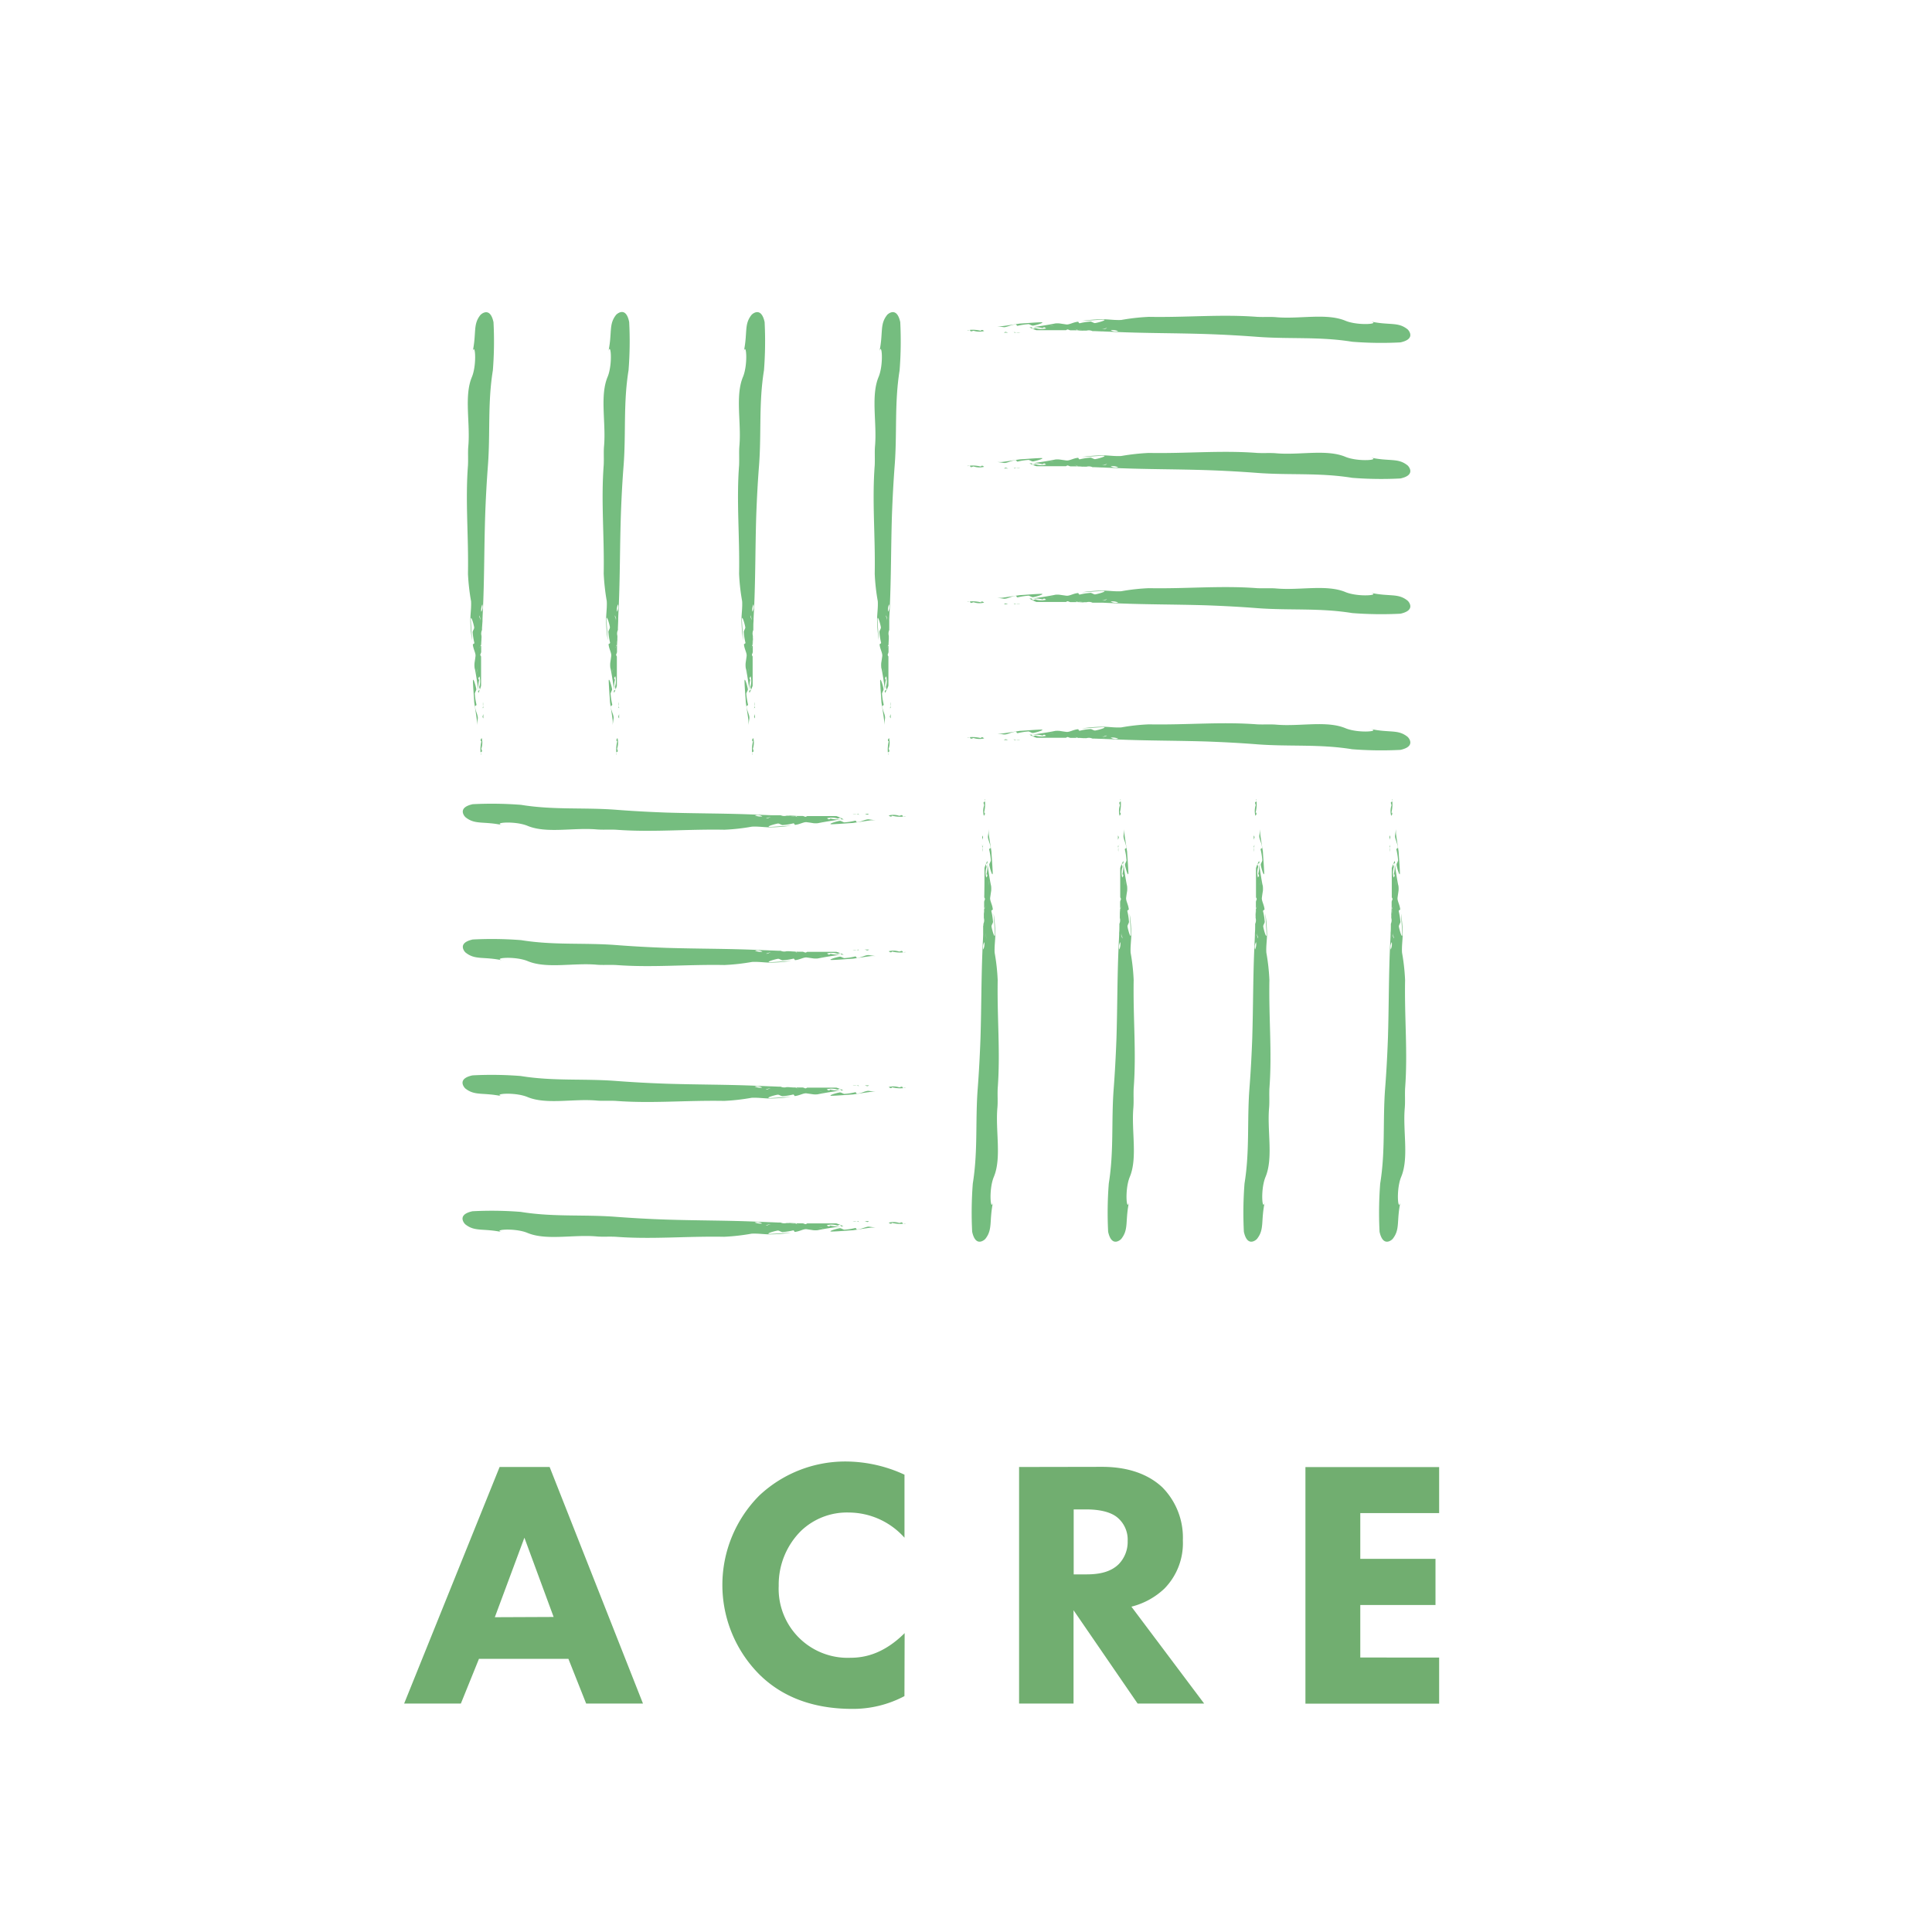 <svg xmlns="http://www.w3.org/2000/svg" viewBox="0 0 392 392"><defs><style>.cls-1{fill:#fff;}.cls-2{opacity:0.85;}.cls-3{fill:#5db169;}.cls-4{fill:#71ae70;}</style></defs><title>Acre-logo2Asset 11</title><g id="Layer_2" data-name="Layer 2"><g id="Layer_1-2" data-name="Layer 1"><rect class="cls-1" width="392" height="392"/><g class="cls-2"><path class="cls-3" d="M98.07,145.75c0-.29,0-.59,0-.89a2,2,0,0,1-.15.45A.5.5,0,0,0,98.07,145.75Z"/><path class="cls-3" d="M98.11,144a.76.76,0,0,0,0-.15c0-.05,0-.1,0-.14S98.11,143.93,98.11,144Z"/><path class="cls-3" d="M98,142.46a5.28,5.28,0,0,0,0,.8A2.43,2.43,0,0,0,98,142.46Z"/><path class="cls-3" d="M97.9,143.71c.06-.1.13-.15.18,0h0l-.06-.47A1.84,1.84,0,0,1,97.9,143.71Z"/><path class="cls-3" d="M97.9,143.71c-.06.09-.12.24-.16.29A2,2,0,0,0,97.9,143.71Z"/><path class="cls-3" d="M96.38,143.31c0-.15.38-.12.28-.43a12.78,12.78,0,0,1-.31-2c-.1-.31.38-.81.28-1.12-.12-.73-.7-2.6-.67-1.5.06,1.66.18,2.74.26,4.23.17,1.21.38,2.37.53,3.61a6.59,6.59,0,0,1,0,1c.07-.42.13-.86.2-1.34C97,145.08,96.47,144.31,96.38,143.31Z"/><path class="cls-3" d="M97.81,152.37l-.15-.47a3.61,3.61,0,0,0,.07-2.16l-.21.32c0,.42.14.47.24.1a6.63,6.63,0,0,0-.26,2.48C97.62,152.59,97.75,152.6,97.81,152.37Z"/><path class="cls-3" d="M97.53,153.13l0-.49,0,0,.06.48Z"/><path class="cls-3" d="M97.61,139.14c0-2.07,0-4,0-5.94-.09-.15-.19-.25-.14-.45a1.62,1.62,0,0,0,.16-.45c0-.28,0-.56,0-.83l0-.3h0c0-.15-.11-.11-.17,0a1.57,1.57,0,0,1-.16.29c0-.05.09-.2.16-.29a2.44,2.44,0,0,0,.12-.45,4.21,4.21,0,0,1,0-.8,2.74,2.74,0,0,1,0,.8l.06.47a.74.74,0,0,0,0,.14c0-.64,0-1.27.06-1.91,0-.14,0-.28,0-.4a1.75,1.75,0,0,1,.1-1.2c0-.11,0-.22,0-.34a.25.25,0,0,1,0,.07,1,1,0,0,1,0-.13L97.9,126c-.08-.31-.19-.63-.25-1l.22-.32a1.16,1.16,0,0,1-.22-.54c-.13.26-.27.5-.36.72s.44.72,0,1.1c.41-.38-.24-.78,0-1.1s.23-.46.36-.72a2.87,2.87,0,0,1,.21-1.51,1.93,1.93,0,0,1-.21,1.51,1.16,1.16,0,0,0,.22.54l-.22.32c.06.33.17.65.25,1,0-.94.07-1.89.11-2.87.27-6.25.22-12,.43-18.5.12-3.51.31-6.88.56-10.19.5-6.6-.08-12.63,1-19.29a74.47,74.47,0,0,0,.13-9.78c-.71-3.31-2.56-1.59-2.67-1.44-1.58,2-.7,3.62-1.63,7.76.53-2.82,1,2.09-.06,4.75-1.65,3.85-.33,9.35-.75,14.1-.11,1.19,0,2.46-.07,3.88-.56,7.36.14,14.21,0,22a43,43,0,0,0,.63,5.58c.07,1.26-.14,2.61-.14,3.64a29.73,29.73,0,0,0,.34,4.33c-.08-1.48-.19-2.57-.26-4.23,0-1.1.56.77.68,1.5.1.32-.38.81-.29,1.12a12.84,12.84,0,0,0,.32,2c.1.31-.34.28-.29.43.1,1,.65,1.77.53,2.41-.06.48-.13.92-.19,1.34a4.47,4.47,0,0,0,0,.82c0,.18.07.36.11.55a.87.87,0,0,1,.46-.25c0,.26-.12.64-.15.9,0-.26.12-.64.15-.9a.87.87,0,0,0-.46.25c.25,1.31.48,2.82.67,4.23l0,0a6.86,6.86,0,0,1,.25-2.48c-.09.37-.21.33-.24-.1l.22-.32a3.69,3.69,0,0,1-.07,2.16l.15.47c-.06.23-.2.22-.31.27s0,.33,0,.49A8.31,8.31,0,0,0,97.61,139.14Z"/><path class="cls-3" d="M97.62,130.68c0,.11,0,.25,0,.4,0-.53,0-1.07,0-1.6A1.74,1.74,0,0,0,97.62,130.68Z"/></g><g class="cls-2"><path class="cls-3" d="M125.62,145.75c0-.29,0-.59,0-.89a2,2,0,0,1-.15.45A.5.5,0,0,0,125.62,145.75Z"/><path class="cls-3" d="M125.66,144a.76.76,0,0,0,0-.15c0-.05,0-.1,0-.14Z"/><path class="cls-3" d="M125.55,142.46a4.24,4.24,0,0,0,0,.8A2.74,2.74,0,0,0,125.55,142.46Z"/><path class="cls-3" d="M125.45,143.71c.06-.1.13-.15.18,0h0l-.06-.47A1.84,1.84,0,0,1,125.45,143.71Z"/><path class="cls-3" d="M125.45,143.71c-.06.09-.12.24-.16.29A2,2,0,0,0,125.45,143.71Z"/><path class="cls-3" d="M123.92,143.31c0-.15.39-.12.29-.43a12.78,12.78,0,0,1-.31-2c-.1-.31.38-.81.28-1.12-.12-.73-.7-2.6-.67-1.5.06,1.66.18,2.74.26,4.23.17,1.21.38,2.37.53,3.61a6.59,6.59,0,0,1,0,1c.07-.42.13-.86.2-1.34C124.58,145.08,124,144.31,123.92,143.31Z"/><path class="cls-3" d="M125.36,152.37l-.15-.47a3.69,3.69,0,0,0,.07-2.16l-.21.32c0,.42.14.47.24.1a6.63,6.63,0,0,0-.26,2.48C125.16,152.59,125.3,152.6,125.36,152.37Z"/><path class="cls-3" d="M125.08,153.13l0-.49,0,0,.06.48Z"/><path class="cls-3" d="M125.16,139.14c0-2.07,0-4,0-5.94-.08-.15-.18-.25-.13-.45a1.62,1.62,0,0,0,.16-.45c0-.28,0-.56,0-.83l0-.3h0c0-.15-.11-.11-.18,0a1.13,1.13,0,0,1-.15.29c0-.05.09-.2.15-.29a1.84,1.84,0,0,0,.13-.45,3.52,3.52,0,0,1,0-.8,2.74,2.74,0,0,1,0,.8c0,.16,0,.32.06.47l0,.14c0-.64,0-1.27.07-1.91,0-.14,0-.28,0-.4a1.75,1.75,0,0,1,.1-1.2c0-.11,0-.22,0-.34l0,.07a1,1,0,0,1,0-.13l.06-1.44a9.63,9.63,0,0,1-.25-1l.22-.32a1.16,1.16,0,0,1-.22-.54c-.13.26-.27.5-.36.72s.43.72,0,1.1c.4-.38-.24-.78,0-1.1s.23-.46.36-.72a2.77,2.77,0,0,1,.21-1.51,1.93,1.93,0,0,1-.21,1.51,1.16,1.16,0,0,0,.22.54l-.22.32a9.63,9.63,0,0,0,.25,1c0-.94.07-1.89.11-2.87.27-6.25.22-12,.43-18.5.12-3.51.3-6.88.56-10.19.5-6.6-.08-12.63,1-19.29a74.47,74.47,0,0,0,.13-9.78C127,62,125.12,63.74,125,63.89c-1.58,2-.7,3.62-1.63,7.76.53-2.82,1,2.09-.06,4.75-1.65,3.85-.33,9.35-.75,14.1-.11,1.19,0,2.46-.07,3.88-.56,7.36.14,14.21,0,22a44.85,44.85,0,0,0,.62,5.58c.08,1.26-.13,2.61-.13,3.64a29.73,29.73,0,0,0,.34,4.33c-.08-1.48-.19-2.57-.26-4.23,0-1.1.56.77.68,1.5.09.32-.39.81-.29,1.12a12.84,12.84,0,0,0,.32,2c.09.31-.34.28-.29.43.1,1,.65,1.77.53,2.41-.06.48-.13.92-.19,1.34a4.47,4.47,0,0,0,0,.82c0,.18.07.36.11.55a.88.88,0,0,1,.45-.25c0,.26-.11.64-.14.9,0-.26.12-.64.14-.9a.88.88,0,0,0-.45.25c.25,1.31.48,2.82.67,4.23l0,0a7.1,7.1,0,0,1,.26-2.48c-.09.37-.21.33-.24-.1l.22-.32a3.69,3.69,0,0,1-.07,2.16s.1.32.14.47-.19.22-.31.27,0,.33,0,.49A8.31,8.31,0,0,0,125.16,139.14Z"/><path class="cls-3" d="M125.17,130.68c0,.11,0,.25,0,.4l.06-1.6A1.74,1.74,0,0,0,125.17,130.68Z"/></g><g class="cls-2"><path class="cls-3" d="M153.17,145.75c0-.29,0-.59,0-.89a2,2,0,0,1-.15.45A.5.5,0,0,0,153.17,145.75Z"/><path class="cls-3" d="M153.21,144c0-.05,0-.1,0-.15a1,1,0,0,1,0-.14Z"/><path class="cls-3" d="M153.1,142.46a4.24,4.24,0,0,0,0,.8A2.74,2.74,0,0,0,153.1,142.46Z"/><path class="cls-3" d="M153,143.71c.06-.1.13-.15.18,0h0l-.06-.47A2.44,2.44,0,0,1,153,143.71Z"/><path class="cls-3" d="M153,143.71c-.06.09-.12.24-.16.29A2,2,0,0,0,153,143.71Z"/><path class="cls-3" d="M151.47,143.31c0-.15.39-.12.29-.43a14.09,14.09,0,0,1-.32-2c-.09-.31.39-.81.29-1.12-.12-.73-.7-2.6-.67-1.5.06,1.66.18,2.74.26,4.23.17,1.21.37,2.37.53,3.61a6.59,6.59,0,0,1,0,1c.07-.42.13-.86.2-1.34C152.12,145.08,151.57,144.31,151.47,143.31Z"/><path class="cls-3" d="M152.91,152.37l-.15-.47a3.69,3.69,0,0,0,.07-2.16l-.22.32c0,.42.15.47.24.1a6.84,6.84,0,0,0-.25,2.48C152.71,152.59,152.85,152.6,152.91,152.37Z"/><path class="cls-3" d="M152.63,153.13l0-.49,0,0,.06.48Z"/><path class="cls-3" d="M152.71,139.14c0-2.07,0-4,0-5.94-.08-.15-.18-.25-.13-.45a2,2,0,0,0,.16-.45c0-.28,0-.56,0-.83,0-.1,0-.2,0-.3h0c0-.15-.11-.11-.18,0a1.57,1.57,0,0,1-.15.29c0-.05.09-.2.15-.29a1.84,1.84,0,0,0,.13-.45,3.52,3.52,0,0,1,0-.8,2.74,2.74,0,0,1,0,.8c0,.16,0,.32,0,.47a.74.74,0,0,1,0,.14c0-.64,0-1.27.07-1.91,0-.14,0-.28,0-.4a1.75,1.75,0,0,1,.09-1.2c0-.11,0-.22,0-.34a.25.25,0,0,0,0,.07,1,1,0,0,1,0-.13c0-.48,0-1,.05-1.44-.08-.31-.18-.63-.24-1l.21-.32a1.27,1.27,0,0,1-.21-.54c-.13.26-.27.5-.36.72s.43.72,0,1.1c.4-.38-.25-.78,0-1.1s.23-.46.36-.72a2.77,2.77,0,0,1,.21-1.51,1.93,1.93,0,0,1-.21,1.51,1.27,1.27,0,0,0,.21.54l-.21.32c.06.33.16.65.24,1,0-.94.08-1.89.12-2.87.27-6.25.22-12,.42-18.5.13-3.51.31-6.88.57-10.19.5-6.6-.08-12.63,1-19.29a76.25,76.25,0,0,0,.13-9.78c-.72-3.31-2.57-1.59-2.67-1.44-1.58,2-.7,3.62-1.63,7.76.53-2.82,1,2.09-.07,4.75-1.64,3.85-.32,9.35-.75,14.1-.1,1.19,0,2.46-.06,3.88-.56,7.36.14,14.21,0,22a41.35,41.35,0,0,0,.62,5.58c.08,1.26-.13,2.61-.13,3.64a29.73,29.73,0,0,0,.34,4.33c-.08-1.48-.19-2.57-.26-4.23,0-1.1.55.77.68,1.5.09.32-.39.81-.29,1.12a11.79,11.79,0,0,0,.32,2c.09.31-.34.28-.29.43.1,1,.65,1.77.53,2.41-.06.48-.13.92-.19,1.34a4.47,4.47,0,0,0,0,.82c0,.18.07.36.11.55a.88.88,0,0,1,.45-.25c0,.26-.12.64-.14.9,0-.26.12-.64.14-.9a.88.88,0,0,0-.45.25c.25,1.31.48,2.82.66,4.23l0,0a7.1,7.1,0,0,1,.26-2.48c-.09.37-.21.33-.24-.1l.22-.32a3.69,3.69,0,0,1-.07,2.16s.09.32.14.47-.19.22-.31.27,0,.33,0,.49A8.31,8.31,0,0,0,152.71,139.14Z"/><path class="cls-3" d="M152.72,130.68c0,.11,0,.25,0,.4l.06-1.6A1.74,1.74,0,0,0,152.72,130.68Z"/></g><g class="cls-2"><path class="cls-3" d="M180.72,145.75c0-.29,0-.59,0-.89a1.62,1.62,0,0,1-.16.45C180.53,145.5,180.63,145.61,180.72,145.75Z"/><path class="cls-3" d="M180.76,144a.76.76,0,0,1,0-.15,1,1,0,0,1,0-.14Z"/><path class="cls-3" d="M180.65,142.46a4.24,4.24,0,0,0,0,.8A2.74,2.74,0,0,0,180.65,142.46Z"/><path class="cls-3" d="M180.55,143.71c.06-.1.13-.15.18,0h0l-.06-.47A2.44,2.44,0,0,1,180.55,143.71Z"/><path class="cls-3" d="M180.55,143.71c-.07.09-.12.24-.16.29A2,2,0,0,0,180.55,143.71Z"/><path class="cls-3" d="M179,143.31c-.05-.15.39-.12.29-.43a12.84,12.84,0,0,1-.32-2c-.09-.31.38-.81.29-1.12-.12-.73-.7-2.6-.68-1.5.07,1.66.18,2.74.26,4.23.18,1.21.38,2.37.54,3.61a6.59,6.59,0,0,1,0,1c.06-.42.13-.86.19-1.34C179.67,145.08,179.12,144.31,179,143.31Z"/><path class="cls-3" d="M180.46,152.37l-.15-.47a3.69,3.69,0,0,0,.07-2.16l-.22.32c0,.42.15.47.24.1a7.07,7.07,0,0,0-.26,2.48C180.26,152.59,180.4,152.6,180.46,152.37Z"/><path class="cls-3" d="M180.18,153.13c0-.17,0-.33,0-.49l0,0,.06.48Z"/><path class="cls-3" d="M180.26,139.14c0-2.07,0-4,0-5.94-.08-.15-.18-.25-.13-.45a1.59,1.59,0,0,0,.15-.45l0-.83c0-.1,0-.2,0-.3h0c-.05-.15-.11-.11-.18,0a1.57,1.57,0,0,1-.15.29c0-.05.09-.2.15-.29a1.48,1.48,0,0,0,.12-.45,4.24,4.24,0,0,1,0-.8,2.4,2.4,0,0,1,0,.8l.06.47a.74.74,0,0,1,0,.14l.06-1.91c0-.14,0-.28,0-.4a1.75,1.75,0,0,1,.09-1.2c0-.11,0-.22,0-.34a.25.25,0,0,0,0,.07.4.4,0,0,1,0-.13c0-.48,0-1,0-1.44-.08-.31-.18-.63-.24-1l.21-.32a1.16,1.16,0,0,1-.21-.54c-.13.26-.27.5-.36.72s.43.72,0,1.1c.41-.38-.24-.78,0-1.1s.23-.46.36-.72a2.77,2.77,0,0,1,.21-1.51,2,2,0,0,1-.21,1.51,1.16,1.16,0,0,0,.21.54l-.21.32c.06.33.16.65.24,1,0-.94.08-1.89.11-2.87.28-6.25.23-12,.43-18.5.13-3.51.31-6.88.56-10.19.51-6.6-.07-12.63,1-19.29a76.25,76.25,0,0,0,.13-9.78c-.72-3.31-2.57-1.59-2.67-1.44-1.58,2-.7,3.62-1.63,7.76.53-2.82,1,2.09-.07,4.75-1.64,3.85-.33,9.35-.75,14.1-.1,1.19,0,2.46-.06,3.88-.56,7.36.14,14.21,0,22a41.35,41.35,0,0,0,.62,5.58c.08,1.26-.14,2.61-.14,3.64a31.12,31.12,0,0,0,.35,4.33c-.08-1.48-.2-2.57-.26-4.23,0-1.1.55.77.67,1.5.1.32-.38.81-.28,1.12a11.79,11.79,0,0,0,.32,2c.09.31-.34.28-.29.43.1,1,.65,1.77.53,2.41-.06.48-.13.92-.2,1.34a5.58,5.58,0,0,0,0,.82c0,.18.07.36.11.55a.88.88,0,0,1,.45-.25c0,.26-.12.64-.14.9,0-.26.12-.64.14-.9a.88.88,0,0,0-.45.25c.25,1.31.48,2.82.66,4.23l0,0a7.1,7.1,0,0,1,.26-2.48c-.1.37-.22.33-.24-.1l.21-.32a3.61,3.61,0,0,1-.06,2.16s.09.32.14.47-.19.22-.31.27,0,.33,0,.49A8.31,8.31,0,0,0,180.26,139.14Z"/><path class="cls-3" d="M180.27,130.68c0,.11,0,.25,0,.4l.06-1.6A1.74,1.74,0,0,0,180.27,130.68Z"/></g><g class="cls-2"><path class="cls-3" d="M203.68,67.5l.9,0a2.24,2.24,0,0,1-.46-.15C203.93,67.32,203.83,67.42,203.68,67.5Z"/><path class="cls-3" d="M205.41,67.55h.16l.13,0Z"/><path class="cls-3" d="M207,67.44a4.14,4.14,0,0,0-.79,0A2.34,2.34,0,0,0,207,67.44Z"/><path class="cls-3" d="M205.73,67.33c.09.06.14.13,0,.18h0l.48-.06A1.48,1.48,0,0,1,205.73,67.33Z"/><path class="cls-3" d="M205.73,67.33l-.3-.16A2.11,2.11,0,0,0,205.73,67.33Z"/><path class="cls-3" d="M206.12,65.81c.16,0,.12.38.43.28a12.73,12.73,0,0,1,2-.31c.31-.1.8.38,1.11.28.73-.12,2.61-.7,1.5-.67-1.66.06-2.74.18-4.23.26-1.21.17-2.37.38-3.61.53a6.59,6.59,0,0,1-1,0c.43.07.86.14,1.35.2S205.12,65.9,206.12,65.81Z"/><path class="cls-3" d="M197.06,67.24l.47-.14a3.69,3.69,0,0,0,2.16.06l-.32-.21c-.42,0-.47.14-.1.24a6.82,6.82,0,0,0-2.48-.26C196.84,67.05,196.83,67.18,197.06,67.24Z"/><path class="cls-3" d="M196.31,67l.48,0a.08.08,0,0,0,0,0l-.48.06Z"/><path class="cls-3" d="M210.29,67c2.08,0,4,0,6,0,.14-.09.25-.19.44-.14a1.62,1.62,0,0,0,.45.16l.84,0,.29,0h0c.16,0,.11-.12,0-.18a2,2,0,0,1-.29-.16s.2.09.29.16a2.44,2.44,0,0,0,.45.12,4.24,4.24,0,0,1,.8,0,2.74,2.74,0,0,1-.8,0l-.47.06-.13,0,1.9.06.4,0a1.8,1.8,0,0,1,1.2.1H222l-.06,0,.12,0,1.44.06c.32-.08.64-.19,1-.25l.32.22a1.16,1.16,0,0,1,.54-.22c-.26-.13-.5-.27-.72-.36s-.72.44-1.1,0c.38.41.78-.24,1.1,0s.46.23.72.36a2.92,2.92,0,0,1,1.52.21,1.91,1.91,0,0,1-1.52-.21,1.16,1.16,0,0,0-.54.22l-.32-.22c-.32.06-.64.17-1,.25l2.87.11c6.25.27,12,.22,18.5.43,3.51.12,6.89.31,10.2.56,6.6.5,12.62-.08,19.29,1a74.45,74.45,0,0,0,9.78.13c3.3-.71,1.59-2.56,1.43-2.67-2-1.58-3.62-.7-7.76-1.63,2.82.53-2.08,1-4.75-.06-3.85-1.65-9.35-.33-14.1-.75-1.19-.11-2.45,0-3.87-.07-7.37-.56-14.22.14-22,0a42.92,42.92,0,0,0-5.59.63c-1.26.07-2.61-.14-3.64-.14a29.73,29.73,0,0,0-4.33.34c1.49-.08,2.57-.19,4.23-.26,1.11,0-.77.56-1.5.68-.31.1-.81-.38-1.12-.29a12.84,12.84,0,0,0-2,.32c-.31.1-.28-.34-.43-.29-1,.1-1.77.65-2.41.54l-1.34-.2a5.57,5.57,0,0,0-.82,0l-.54.11a.93.93,0,0,1,.24.46c-.26,0-.63-.12-.9-.15.27,0,.64.12.9.15a.93.93,0,0,0-.24-.46c-1.32.25-2.83.48-4.24.67,0,0,0,0,0,0a6.84,6.84,0,0,1,2.48.25c-.37-.09-.32-.21.1-.24l.32.22a3.69,3.69,0,0,1-2.16-.07l-.47.15c-.23-.06-.22-.2-.27-.31l-.49,0A8.61,8.61,0,0,0,210.29,67Z"/><path class="cls-3" d="M218.75,67.05l-.4,0,1.6,0A1.74,1.74,0,0,0,218.75,67.05Z"/></g><g class="cls-2"><path class="cls-3" d="M203.68,95.05l.9,0a2.24,2.24,0,0,1-.46-.15C203.93,94.87,203.83,95,203.68,95.05Z"/><path class="cls-3" d="M205.41,95.09h.16l.13,0Z"/><path class="cls-3" d="M207,95a4.11,4.11,0,0,0-.79,0A2.67,2.67,0,0,0,207,95Z"/><path class="cls-3" d="M205.73,94.88c.09.06.14.13,0,.18h0l.48-.06A1.84,1.84,0,0,1,205.73,94.88Z"/><path class="cls-3" d="M205.73,94.88l-.3-.16A2.11,2.11,0,0,0,205.73,94.88Z"/><path class="cls-3" d="M206.12,93.36c.16,0,.12.38.43.28a12.73,12.73,0,0,1,2-.31c.31-.1.8.38,1.11.28.73-.12,2.61-.7,1.5-.67-1.66.06-2.74.18-4.23.26-1.21.17-2.37.38-3.61.53a6.59,6.59,0,0,1-1,0l1.35.2C204.35,94,205.12,93.45,206.12,93.36Z"/><path class="cls-3" d="M197.06,94.79l.47-.15a3.69,3.69,0,0,0,2.16.07l-.32-.21c-.42,0-.47.14-.1.24a6.61,6.61,0,0,0-2.48-.26C196.84,94.59,196.83,94.73,197.06,94.79Z"/><path class="cls-3" d="M196.31,94.51l.48,0a.05.05,0,0,0,0,0l-.48.06Z"/><path class="cls-3" d="M210.29,94.59c2.08,0,4,0,6,0,.14-.08.25-.18.44-.13a1.62,1.62,0,0,0,.45.16l.84,0,.29,0h0c.16,0,.11-.11,0-.18a1.32,1.32,0,0,1-.29-.15s.2.09.29.15a1.84,1.84,0,0,0,.45.13,3.54,3.54,0,0,1,.8,0,2.74,2.74,0,0,1-.8,0c-.16,0-.31,0-.47.06l-.13,0c.63,0,1.27,0,1.9.06l.4,0a1.74,1.74,0,0,1,1.2.1H222l-.06,0,.12,0,1.44.06c.32-.09.64-.19,1-.25,0,0,.22.14.32.22a1.16,1.16,0,0,1,.54-.22c-.26-.13-.5-.27-.72-.36s-.72.43-1.1,0c.38.4.78-.24,1.1,0s.46.23.72.36a2.82,2.82,0,0,1,1.52.21,2,2,0,0,1-1.52-.21,1.16,1.16,0,0,0-.54.22c-.1-.08-.32-.22-.32-.22-.32.06-.64.16-1,.25l2.87.11c6.25.27,12,.22,18.5.43,3.51.12,6.89.31,10.2.56,6.6.5,12.62-.08,19.29,1a74.45,74.45,0,0,0,9.78.13c3.3-.71,1.59-2.57,1.43-2.67-2-1.58-3.62-.7-7.76-1.63,2.82.53-2.08,1-4.75-.06-3.85-1.65-9.35-.33-14.1-.75-1.19-.11-2.45,0-3.87-.07-7.37-.56-14.22.14-22,0a44.81,44.81,0,0,0-5.59.62c-1.26.08-2.61-.13-3.64-.13a29.73,29.73,0,0,0-4.33.34c1.49-.08,2.57-.19,4.23-.26,1.11,0-.77.56-1.5.68-.31.09-.81-.38-1.12-.29a12.84,12.84,0,0,0-2,.32c-.31.09-.28-.34-.43-.29-1,.1-1.77.65-2.41.53l-1.34-.19a4.47,4.47,0,0,0-.82,0l-.54.11a.94.94,0,0,1,.24.45c-.26,0-.63-.11-.9-.14.27,0,.64.12.9.14a.94.94,0,0,0-.24-.45c-1.32.25-2.83.48-4.24.67l0,0a7.07,7.07,0,0,1,2.48.26c-.37-.09-.32-.21.1-.24l.32.22a3.69,3.69,0,0,1-2.16-.07l-.47.14c-.23-.06-.22-.19-.27-.31l-.49,0A8.61,8.61,0,0,0,210.29,94.59Z"/><path class="cls-3" d="M218.75,94.6l-.4,0,1.6.06A1.74,1.74,0,0,0,218.75,94.6Z"/></g><g class="cls-2"><path class="cls-3" d="M203.68,122.6l.9,0a2.24,2.24,0,0,1-.46-.15C203.93,122.42,203.83,122.51,203.68,122.6Z"/><path class="cls-3" d="M205.41,122.64h.16l.13,0Z"/><path class="cls-3" d="M207,122.53a4.11,4.11,0,0,0-.79,0A2.67,2.67,0,0,0,207,122.53Z"/><path class="cls-3" d="M205.73,122.43c.09.06.14.13,0,.18h0l.48-.06A1.84,1.84,0,0,1,205.73,122.43Z"/><path class="cls-3" d="M205.73,122.43l-.3-.16A2.11,2.11,0,0,0,205.73,122.43Z"/><path class="cls-3" d="M206.12,120.9c.16,0,.12.39.43.29a14,14,0,0,1,2-.32c.31-.09.8.39,1.11.29.73-.12,2.61-.7,1.5-.67-1.66.06-2.74.18-4.23.26-1.21.17-2.37.37-3.61.53a6.59,6.59,0,0,1-1,0l1.35.2C204.35,121.55,205.12,121,206.12,120.9Z"/><path class="cls-3" d="M197.06,122.34l.47-.15a3.69,3.69,0,0,0,2.16.07l-.32-.21c-.42,0-.47.14-.1.23a6.81,6.81,0,0,0-2.48-.25C196.84,122.14,196.83,122.28,197.06,122.34Z"/><path class="cls-3" d="M196.31,122.06l.48,0a.05.05,0,0,0,0,0l-.48.06Z"/><path class="cls-3" d="M210.29,122.14c2.08,0,4,0,6,0,.14-.08.25-.18.44-.13a2,2,0,0,0,.45.16l.84,0,.29,0h0c.16,0,.11-.11,0-.18a2,2,0,0,1-.29-.15s.2.09.29.15a1.84,1.84,0,0,0,.45.13,3.54,3.54,0,0,1,.8,0,2.74,2.74,0,0,1-.8,0l-.47,0-.13,0,1.9.07.4,0a1.74,1.74,0,0,1,1.2.09l.34,0-.06,0,.12,0,1.44,0c.32-.08.64-.18,1-.24,0,0,.22.14.32.22a1.16,1.16,0,0,1,.54-.22c-.26-.13-.5-.27-.72-.36s-.72.43-1.1,0c.38.4.78-.25,1.1,0s.46.23.72.36a2.82,2.82,0,0,1,1.52.21,2,2,0,0,1-1.52-.21,1.16,1.16,0,0,0-.54.22c-.1-.08-.32-.22-.32-.22-.32.06-.64.16-1,.24l2.87.12c6.25.27,12,.22,18.5.42,3.51.13,6.89.31,10.2.57,6.6.5,12.62-.08,19.29,1a76.22,76.22,0,0,0,9.78.13c3.3-.72,1.59-2.57,1.43-2.67-2-1.58-3.62-.7-7.76-1.63,2.82.53-2.08,1-4.75-.06-3.85-1.65-9.35-.33-14.1-.76-1.19-.1-2.45,0-3.87-.06-7.37-.56-14.22.14-22,0a41.32,41.32,0,0,0-5.59.62c-1.26.08-2.61-.13-3.64-.13a29.73,29.73,0,0,0-4.33.34c1.49-.08,2.57-.19,4.23-.26,1.11,0-.77.55-1.5.68-.31.09-.81-.39-1.12-.29a12.84,12.84,0,0,0-2,.32c-.31.09-.28-.34-.43-.29-1,.1-1.77.65-2.41.53l-1.34-.19a4.47,4.47,0,0,0-.82,0l-.54.11a.94.94,0,0,1,.24.45c-.26,0-.63-.12-.9-.14.27,0,.64.12.9.14a.94.94,0,0,0-.24-.45c-1.32.25-2.83.48-4.24.66l0,0a7.07,7.07,0,0,1,2.48.26c-.37-.09-.32-.21.1-.24l.32.22a3.69,3.69,0,0,1-2.16-.07l-.47.14c-.23-.06-.22-.19-.27-.31l-.49,0A8.61,8.61,0,0,0,210.29,122.14Z"/><path class="cls-3" d="M218.75,122.15l-.4,0,1.6.06A1.74,1.74,0,0,0,218.75,122.15Z"/></g><g class="cls-2"><path class="cls-3" d="M203.68,150.15l.9,0a1.8,1.8,0,0,1-.46-.16C203.93,150,203.83,150.06,203.68,150.15Z"/><path class="cls-3" d="M205.41,150.19h.16l.13,0Z"/><path class="cls-3" d="M207,150.08a4.11,4.11,0,0,0-.79,0A2.67,2.67,0,0,0,207,150.08Z"/><path class="cls-3" d="M205.73,150c.09.06.14.13,0,.18h0l.48-.06A2.44,2.44,0,0,1,205.73,150Z"/><path class="cls-3" d="M205.73,150c-.1-.07-.24-.12-.3-.16A2.11,2.11,0,0,0,205.73,150Z"/><path class="cls-3" d="M206.12,148.45c.16,0,.12.39.43.29a12.78,12.78,0,0,1,2-.32c.31-.09.8.39,1.11.29.73-.12,2.61-.7,1.5-.68-1.66.07-2.74.18-4.23.26-1.21.18-2.37.38-3.61.54a6.59,6.59,0,0,1-1,0l1.35.19C204.35,149.1,205.12,148.55,206.12,148.45Z"/><path class="cls-3" d="M197.06,149.89l.47-.15a3.69,3.69,0,0,0,2.16.07l-.32-.22c-.42,0-.47.15-.1.24a7,7,0,0,0-2.48-.26C196.84,149.69,196.83,149.83,197.06,149.89Z"/><path class="cls-3" d="M196.31,149.61l.48,0,0,0-.48.06Z"/><path class="cls-3" d="M210.29,149.69c2.08,0,4,0,6,0,.14-.08.25-.18.44-.13a1.59,1.59,0,0,0,.45.15l.84,0,.29,0h0c.16-.05.11-.11,0-.18a2,2,0,0,1-.29-.15s.2.09.29.15a1.48,1.48,0,0,0,.45.12,4.25,4.25,0,0,1,.8,0,2.4,2.4,0,0,1-.8,0l-.47.06-.13,0,1.9.06.4,0a1.74,1.74,0,0,1,1.2.09l.34,0-.06,0,.12,0,1.44.05c.32-.08.64-.18,1-.24l.32.21a1.16,1.16,0,0,1,.54-.21c-.26-.13-.5-.27-.72-.36s-.72.43-1.1,0c.38.4.78-.25,1.1,0s.46.23.72.36a2.82,2.82,0,0,1,1.52.21,2,2,0,0,1-1.52-.21,1.16,1.16,0,0,0-.54.21l-.32-.21c-.32.06-.64.16-1,.24l2.87.11c6.25.28,12,.23,18.5.43,3.51.13,6.89.31,10.2.57,6.6.5,12.62-.08,19.29,1a76.22,76.22,0,0,0,9.78.13c3.3-.72,1.59-2.57,1.43-2.67-2-1.58-3.62-.7-7.76-1.63,2.82.53-2.08,1-4.75-.07-3.85-1.64-9.35-.33-14.1-.75-1.19-.1-2.45,0-3.87-.06-7.37-.56-14.22.14-22,0a41.32,41.32,0,0,0-5.59.62c-1.26.08-2.61-.14-3.64-.13a29.73,29.73,0,0,0-4.33.34c1.49-.08,2.57-.19,4.23-.26,1.11,0-.77.55-1.5.67-.31.1-.81-.38-1.12-.28a11.79,11.79,0,0,0-2,.32c-.31.09-.28-.34-.43-.29-1,.1-1.77.65-2.41.53-.48-.06-.92-.13-1.34-.2a5.58,5.58,0,0,0-.82,0l-.54.11a.94.94,0,0,1,.24.45c-.26,0-.63-.12-.9-.14.27,0,.64.12.9.14a.94.94,0,0,0-.24-.45c-1.32.25-2.83.48-4.24.66,0,0,0,0,0,0a7.07,7.07,0,0,1,2.48.26c-.37-.1-.32-.22.1-.24l.32.21a3.61,3.61,0,0,1-2.16-.06l-.47.14c-.23-.06-.22-.19-.27-.31l-.49,0A8.61,8.61,0,0,0,210.29,149.69Z"/><path class="cls-3" d="M218.75,149.7l-.4,0,1.6.06A1.74,1.74,0,0,0,218.75,149.7Z"/></g><g class="cls-2"><path class="cls-3" d="M281.93,169.52c0,.29,0,.59,0,.89a2,2,0,0,1,.15-.45A.5.5,0,0,0,281.93,169.52Z"/><path class="cls-3" d="M281.89,171.25c0,.05,0,.1,0,.15a1,1,0,0,1,0,.14Z"/><path class="cls-3" d="M282,172.81a4.24,4.24,0,0,0,0-.8A2.74,2.74,0,0,0,282,172.81Z"/><path class="cls-3" d="M282.1,171.56c-.06.1-.13.15-.18,0h0l.06.47A1.84,1.84,0,0,1,282.1,171.56Z"/><path class="cls-3" d="M282.1,171.56c.06-.09.12-.24.16-.29A2,2,0,0,0,282.1,171.56Z"/><path class="cls-3" d="M283.63,172c0,.15-.39.12-.29.43a14.09,14.09,0,0,1,.32,2c.09.31-.39.81-.29,1.12.12.73.7,2.6.67,1.5-.06-1.66-.18-2.74-.26-4.23-.17-1.21-.37-2.37-.53-3.61a6.59,6.59,0,0,1,0-1c-.07.42-.13.86-.2,1.34C283,170.19,283.53,171,283.63,172Z"/><path class="cls-3" d="M282.19,162.9l.15.47a3.69,3.69,0,0,0-.07,2.16l.22-.32c0-.42-.15-.47-.24-.1a6.84,6.84,0,0,0,.25-2.48C282.39,162.68,282.25,162.67,282.19,162.9Z"/><path class="cls-3" d="M282.47,162.14l0,.49,0,0-.06-.48Z"/><path class="cls-3" d="M282.39,176.12c0,2.08,0,4,0,5.95.08.15.18.25.13.45a2,2,0,0,0-.16.45c0,.28,0,.56,0,.83,0,.1,0,.2,0,.3h0c.05.15.11.11.18,0a1.57,1.57,0,0,1,.15-.29s-.09.2-.15.29a1.84,1.84,0,0,0-.13.45,3.45,3.45,0,0,1,0,.79,2.66,2.66,0,0,1,0-.79c0-.16,0-.32-.05-.47a.74.74,0,0,1,0-.14c0,.64,0,1.27-.07,1.91,0,.14,0,.28,0,.4a1.75,1.75,0,0,1-.09,1.2c0,.11,0,.22,0,.34a.25.25,0,0,0,0-.07,1,1,0,0,1,0,.13c0,.48,0,1-.05,1.44.08.31.18.63.24,1l-.22.32a1.16,1.16,0,0,1,.22.54c.13-.26.27-.5.36-.72s-.43-.72,0-1.1c-.4.38.25.78,0,1.1s-.23.46-.36.72a2.77,2.77,0,0,1-.21,1.51,1.93,1.93,0,0,1,.21-1.51,1.16,1.16,0,0,0-.22-.54l.22-.32c-.06-.33-.16-.65-.24-1,0,.94-.08,1.89-.12,2.87-.27,6.25-.22,12-.42,18.49-.13,3.52-.31,6.89-.57,10.2-.5,6.6.08,12.63-1,19.29a76.22,76.22,0,0,0-.13,9.78c.72,3.31,2.57,1.59,2.67,1.44,1.58-2,.7-3.62,1.63-7.76-.53,2.82-1-2.09.06-4.75,1.65-3.85.33-9.35.76-14.1.1-1.19,0-2.46.06-3.88.56-7.36-.14-14.21,0-22a41.35,41.35,0,0,0-.62-5.58c-.08-1.26.13-2.61.13-3.64a29.73,29.73,0,0,0-.34-4.33c.08,1.48.19,2.57.26,4.23,0,1.1-.55-.77-.68-1.5-.09-.32.39-.81.29-1.12a12.84,12.84,0,0,0-.32-2c-.09-.31.34-.28.29-.43-.1-1-.65-1.77-.53-2.41.06-.48.13-.92.19-1.34a4.47,4.47,0,0,0,0-.82c0-.18-.07-.36-.11-.55a.88.88,0,0,1-.45.25c0-.26.12-.64.14-.9,0,.26-.12.64-.14.9a.88.88,0,0,0,.45-.25c-.25-1.31-.48-2.82-.66-4.23a.05.05,0,0,0,0,0,7.1,7.1,0,0,1-.26,2.48c.09-.37.21-.33.24.1l-.22.32a3.69,3.69,0,0,1,.07-2.16s-.09-.32-.14-.47.19-.22.31-.27,0-.33,0-.49A8.28,8.28,0,0,0,282.39,176.12Z"/><path class="cls-3" d="M282.38,184.59c0-.11,0-.25,0-.4l-.06,1.6A1.74,1.74,0,0,0,282.38,184.59Z"/></g><g class="cls-2"><path class="cls-3" d="M254.38,169.52c0,.29,0,.59,0,.89a1.62,1.62,0,0,1,.16-.45C254.57,169.77,254.47,169.66,254.38,169.52Z"/><path class="cls-3" d="M254.34,171.25a.76.76,0,0,1,0,.15,1,1,0,0,1,0,.14Z"/><path class="cls-3" d="M254.45,172.81a4.24,4.24,0,0,0,0-.8A2.74,2.74,0,0,0,254.45,172.81Z"/><path class="cls-3" d="M254.55,171.56c-.06.1-.13.15-.18,0h0l.06.47A2.44,2.44,0,0,1,254.55,171.56Z"/><path class="cls-3" d="M254.55,171.56c.07-.09.12-.24.16-.29A2,2,0,0,0,254.55,171.56Z"/><path class="cls-3" d="M256.08,172c.05.15-.39.12-.29.43a12.84,12.84,0,0,1,.32,2c.09.31-.39.81-.29,1.12.12.73.7,2.6.68,1.5-.07-1.66-.18-2.74-.26-4.23-.18-1.21-.38-2.37-.54-3.61a6.59,6.59,0,0,1,0-1c-.06.42-.13.86-.19,1.34C255.43,170.19,256,171,256.08,172Z"/><path class="cls-3" d="M254.64,162.9l.15.47a3.69,3.69,0,0,0-.07,2.16l.22-.32c0-.42-.15-.47-.24-.1a7.07,7.07,0,0,0,.26-2.48C254.84,162.68,254.7,162.67,254.64,162.9Z"/><path class="cls-3" d="M254.92,162.14c0,.17,0,.33,0,.49l0,0-.06-.48Z"/><path class="cls-3" d="M254.84,176.12c0,2.08,0,4,0,5.95.08.15.18.25.13.45a1.59,1.59,0,0,0-.15.45l0,.83c0,.1,0,.2,0,.3h0c.05.15.11.11.18,0a1.57,1.57,0,0,1,.15-.29s-.09.2-.15.29a1.48,1.48,0,0,0-.12.45,4.15,4.15,0,0,1,0,.79,2.34,2.34,0,0,1,0-.79l-.06-.47a.74.74,0,0,1,0-.14l-.06,1.91c0,.14,0,.28,0,.4a1.75,1.75,0,0,1-.09,1.2c0,.11,0,.22,0,.34a.25.25,0,0,0,0-.07.4.4,0,0,1,0,.13c0,.48,0,1-.05,1.44.08.31.18.63.24,1l-.21.32a1.16,1.16,0,0,1,.21.54c.13-.26.27-.5.36-.72s-.43-.72,0-1.1c-.4.38.25.78,0,1.1s-.23.46-.36.72a2.77,2.77,0,0,1-.21,1.51,2,2,0,0,1,.21-1.51,1.16,1.16,0,0,0-.21-.54l.21-.32c-.06-.33-.16-.65-.24-1,0,.94-.08,1.89-.11,2.87-.28,6.25-.23,12-.43,18.49-.13,3.52-.31,6.89-.57,10.2-.5,6.6.08,12.63-1,19.29a76.22,76.22,0,0,0-.13,9.78c.72,3.31,2.57,1.59,2.67,1.44,1.58-2,.7-3.62,1.63-7.76-.53,2.82-1-2.09.07-4.75,1.64-3.85.33-9.35.75-14.1.1-1.19,0-2.46.06-3.88.56-7.36-.14-14.21,0-22a41.35,41.35,0,0,0-.62-5.58c-.08-1.26.14-2.61.13-3.64a29.73,29.73,0,0,0-.34-4.33c.08,1.48.19,2.57.26,4.23,0,1.1-.55-.77-.67-1.5-.1-.32.38-.81.28-1.12a11.79,11.79,0,0,0-.32-2c-.09-.31.34-.28.29-.43-.1-1-.65-1.77-.53-2.41.06-.48.13-.92.2-1.34a5.58,5.58,0,0,0,0-.82c0-.18-.07-.36-.11-.55a.88.88,0,0,1-.45.25c0-.26.12-.64.14-.9,0,.26-.12.64-.14.9a.88.88,0,0,0,.45-.25c-.25-1.31-.48-2.82-.66-4.23l0,0a7.1,7.1,0,0,1-.26,2.48c.1-.37.22-.33.24.1l-.21.32a3.61,3.61,0,0,1,.06-2.16s-.09-.32-.14-.47.19-.22.31-.27,0-.33,0-.49A8.28,8.28,0,0,0,254.84,176.12Z"/><path class="cls-3" d="M254.83,184.59c0-.11,0-.25,0-.4l-.06,1.6A1.74,1.74,0,0,0,254.83,184.59Z"/></g><g class="cls-2"><path class="cls-3" d="M226.83,169.52c0,.29,0,.59,0,.89A1.62,1.62,0,0,1,227,170C227,169.77,226.92,169.66,226.83,169.52Z"/><path class="cls-3" d="M226.79,171.25v.15l0,.14Z"/><path class="cls-3" d="M226.9,172.81a4.24,4.24,0,0,0,0-.8A2.74,2.74,0,0,0,226.9,172.81Z"/><path class="cls-3" d="M227,171.56c-.07.1-.14.15-.18,0h0c0,.16.05.31.06.47A1.84,1.84,0,0,1,227,171.56Z"/><path class="cls-3" d="M227,171.56c.06-.09.12-.24.15-.29A1.32,1.32,0,0,0,227,171.56Z"/><path class="cls-3" d="M228.53,172c.05.15-.38.12-.29.43a12.84,12.84,0,0,1,.32,2c.09.31-.38.81-.29,1.12.12.73.7,2.6.68,1.5-.07-1.66-.18-2.74-.26-4.23-.18-1.21-.38-2.37-.54-3.61a6.59,6.59,0,0,1,0-1c-.06.42-.13.86-.19,1.34C227.88,170.19,228.43,171,228.53,172Z"/><path class="cls-3" d="M227.1,162.9c0,.16.14.47.14.47a3.69,3.69,0,0,0-.07,2.16l.22-.32c0-.42-.15-.47-.24-.1a7.07,7.07,0,0,0,.26-2.48C227.29,162.68,227.15,162.67,227.1,162.9Z"/><path class="cls-3" d="M227.37,162.14c0,.17,0,.33,0,.49l0,0-.06-.48Z"/><path class="cls-3" d="M227.29,176.12c0,2.08,0,4,0,5.95.08.15.18.25.13.45a2,2,0,0,0-.15.45l0,.83c0,.1,0,.2,0,.3h0c0,.15.12.11.18,0a1.15,1.15,0,0,1,.16-.29s-.1.2-.16.29a1.48,1.48,0,0,0-.12.45,4.15,4.15,0,0,1,0,.79,2.34,2.34,0,0,1,0-.79l-.06-.47a.74.74,0,0,1,0-.14l-.06,1.91c0,.14,0,.28,0,.4a1.75,1.75,0,0,1-.09,1.2c0,.11,0,.22,0,.34l0-.07a.4.4,0,0,1,0,.13c0,.48,0,1-.05,1.44.08.31.18.63.24,1l-.21.32a1.06,1.06,0,0,1,.21.54c.13-.26.27-.5.36-.72s-.43-.72,0-1.1c-.41.38.24.78,0,1.1s-.23.46-.36.72a2.77,2.77,0,0,1-.21,1.51,2,2,0,0,1,.21-1.51,1.06,1.06,0,0,0-.21-.54l.21-.32c-.06-.33-.16-.65-.24-1,0,.94-.08,1.89-.11,2.87-.28,6.25-.23,12-.43,18.49-.13,3.52-.31,6.89-.56,10.2-.51,6.6.07,12.63-1,19.29a76.22,76.22,0,0,0-.13,9.78c.72,3.31,2.57,1.59,2.67,1.44,1.58-2,.71-3.62,1.63-7.76-.52,2.82-1-2.09.07-4.75,1.64-3.85.33-9.35.75-14.1.1-1.19,0-2.46.06-3.88.56-7.36-.13-14.21,0-22a41.35,41.35,0,0,0-.62-5.58c-.07-1.26.14-2.61.14-3.64a31.12,31.12,0,0,0-.35-4.33c.08,1.48.2,2.57.26,4.23,0,1.1-.55-.77-.67-1.5-.1-.32.38-.81.28-1.12a12.78,12.78,0,0,0-.31-2c-.1-.31.33-.28.28-.43-.09-1-.65-1.77-.53-2.41.06-.48.13-.92.2-1.34a5.58,5.58,0,0,0,0-.82c0-.18-.07-.36-.1-.55a1,1,0,0,1-.46.25c0-.26.12-.64.14-.9,0,.26-.12.64-.14.9a1,1,0,0,0,.46-.25c-.26-1.31-.49-2.82-.67-4.23l0,0a7.1,7.1,0,0,1-.26,2.48c.1-.37.22-.33.24.1l-.21.32a3.69,3.69,0,0,1,.06-2.16s-.09-.32-.14-.47.19-.22.31-.27l0-.49A7.7,7.7,0,0,0,227.29,176.12Z"/><path class="cls-3" d="M227.28,184.59c0-.11,0-.25,0-.4l-.06,1.6A1.74,1.74,0,0,0,227.28,184.59Z"/></g><g class="cls-2"><path class="cls-3" d="M199.29,169.52l0,.89a2,2,0,0,1,.16-.45C199.47,169.77,199.37,169.66,199.29,169.52Z"/><path class="cls-3" d="M199.24,171.25v.15a.57.57,0,0,0,0,.14C199.26,171.44,199.25,171.34,199.24,171.25Z"/><path class="cls-3" d="M199.35,172.81a3.54,3.54,0,0,0,0-.8A2.74,2.74,0,0,0,199.35,172.81Z"/><path class="cls-3" d="M199.46,171.56c-.07.1-.13.15-.18,0h0c0,.16,0,.31.05.47A1.84,1.84,0,0,1,199.46,171.56Z"/><path class="cls-3" d="M199.46,171.56c.06-.09.12-.24.15-.29A2,2,0,0,0,199.46,171.56Z"/><path class="cls-3" d="M201,172c.05.15-.38.12-.29.43a12.84,12.84,0,0,1,.32,2c.1.31-.38.81-.29,1.12.13.73.7,2.6.68,1.5-.07-1.66-.18-2.74-.26-4.23-.17-1.21-.38-2.37-.54-3.61a6.57,6.57,0,0,1,.05-1c-.07.42-.14.86-.2,1.34C200.33,170.19,200.88,171,201,172Z"/><path class="cls-3" d="M199.55,162.9l.14.47a3.69,3.69,0,0,0-.07,2.16l.22-.32c0-.42-.15-.47-.24-.1a7.07,7.07,0,0,0,.26-2.48C199.74,162.68,199.61,162.67,199.55,162.9Z"/><path class="cls-3" d="M199.82,162.14c0,.17,0,.33,0,.49l0,0c0-.16-.05-.32-.07-.48Z"/><path class="cls-3" d="M199.75,176.12c0,2.08,0,4-.05,5.95.08.15.18.25.13.45a2,2,0,0,0-.15.45c0,.28,0,.56,0,.83l0,.3h0c.05.15.12.11.18,0a1.57,1.57,0,0,1,.16-.29s-.1.2-.16.29a1.84,1.84,0,0,0-.12.45,4.13,4.13,0,0,1,0,.79,2.13,2.13,0,0,1,0-.79l-.06-.47s0-.09,0-.14l-.06,1.91c0,.14,0,.28,0,.4a1.75,1.75,0,0,1-.09,1.2c0,.11,0,.22,0,.34a.25.25,0,0,1,0-.07.89.89,0,0,1-.05.13c0,.48,0,1,0,1.44.08.31.18.63.24,1l-.21.32a1.06,1.06,0,0,1,.21.54,8,8,0,0,0,.36-.72c.22-.32-.43-.72,0-1.1-.41.38.24.78,0,1.1a8,8,0,0,1-.36.72,2.77,2.77,0,0,1-.21,1.51,2,2,0,0,1,.21-1.51,1.06,1.06,0,0,0-.21-.54l.21-.32c-.06-.33-.16-.65-.24-1,0,.94-.08,1.89-.11,2.87-.28,6.25-.23,12-.43,18.49-.13,3.52-.31,6.89-.56,10.2-.51,6.6.07,12.63-1,19.29a76.22,76.22,0,0,0-.13,9.78c.72,3.31,2.57,1.59,2.68,1.44,1.57-2,.7-3.62,1.62-7.76-.52,2.82-1-2.09.07-4.75,1.65-3.85.33-9.35.75-14.1.11-1.19,0-2.46.06-3.88.56-7.36-.13-14.21,0-22a41.35,41.35,0,0,0-.62-5.58c-.07-1.26.14-2.61.14-3.64a31.12,31.12,0,0,0-.35-4.33c.08,1.48.2,2.57.26,4.23,0,1.1-.55-.77-.67-1.5-.1-.32.38-.81.28-1.12a12.78,12.78,0,0,0-.31-2c-.1-.31.33-.28.28-.43-.09-1-.65-1.77-.53-2.41.07-.48.13-.92.2-1.34a5.58,5.58,0,0,0,0-.82c0-.18-.07-.36-.1-.55a1,1,0,0,1-.46.25c0-.26.12-.64.14-.9,0,.26-.12.64-.14.9a1,1,0,0,0,.46-.25c-.26-1.31-.48-2.82-.67-4.23l0,0a6.65,6.65,0,0,1-.26,2.48c.1-.37.22-.33.24.1l-.21.32a3.69,3.69,0,0,1,.07-2.16l-.15-.47c.06-.23.2-.22.31-.27l0-.49A7.47,7.47,0,0,0,199.75,176.12Z"/><path class="cls-3" d="M199.74,184.59a3.85,3.85,0,0,1,0-.4l-.06,1.6A1.8,1.8,0,0,0,199.74,184.59Z"/></g><g class="cls-2"><path class="cls-3" d="M176.32,247.77l-.89,0a2,2,0,0,1,.45.15C176.07,248,176.18,247.85,176.32,247.77Z"/><path class="cls-3" d="M174.59,247.72h-.15l-.14,0Z"/><path class="cls-3" d="M173,247.83a4.25,4.25,0,0,0,.8,0A2.4,2.4,0,0,0,173,247.83Z"/><path class="cls-3" d="M174.28,247.94c-.1-.06-.15-.13,0-.18h0l-.47.06A1.48,1.48,0,0,1,174.28,247.94Z"/><path class="cls-3" d="M174.28,247.94c.09.06.24.12.29.16A2,2,0,0,0,174.28,247.94Z"/><path class="cls-3" d="M173.88,249.46c-.16,0-.12-.38-.43-.28a12.78,12.78,0,0,1-2,.31c-.31.1-.81-.38-1.12-.28-.73.12-2.6.7-1.5.67,1.66-.06,2.74-.18,4.23-.26,1.21-.17,2.37-.38,3.61-.53a6.59,6.59,0,0,1,1,0c-.43-.07-.86-.14-1.35-.2S174.88,249.37,173.88,249.46Z"/><path class="cls-3" d="M182.94,248l-.47.14a3.69,3.69,0,0,0-2.16-.06l.32.21c.42,0,.47-.14.1-.24a6.85,6.85,0,0,0,2.48.26C183.16,248.22,183.17,248.09,182.94,248Z"/><path class="cls-3" d="M183.7,248.31l-.49,0s0,0,0,0l.48-.06Z"/><path class="cls-3" d="M169.71,248.23c-2.07,0-4,0-5.94,0-.15.09-.25.19-.45.13a2,2,0,0,0-.45-.15l-.83,0-.3,0h0c-.15.05-.11.12,0,.18a1.57,1.57,0,0,1,.29.16s-.2-.09-.29-.16a2.44,2.44,0,0,0-.45-.12,4.21,4.21,0,0,1-.8,0,2.74,2.74,0,0,1,.8,0l.47-.06.14,0-1.91-.06-.4,0a1.81,1.81,0,0,1-1.2-.1H158l.07,0-.13,0-1.44-.06c-.31.08-.64.19-1,.25l-.32-.22a1.16,1.16,0,0,1-.54.22c.26.13.5.27.72.36s.72-.44,1.1,0c-.38-.41-.78.24-1.1,0s-.46-.23-.72-.36a2.87,2.87,0,0,1-1.51-.21,1.89,1.89,0,0,1,1.51.21,1.16,1.16,0,0,0,.54-.22l.32.22c.32-.06.65-.17,1-.25l-2.87-.11c-6.25-.27-12-.22-18.5-.43-3.51-.12-6.88-.31-10.19-.56-6.6-.5-12.63.08-19.29-1a74.47,74.47,0,0,0-9.78-.13c-3.31.71-1.6,2.56-1.44,2.67,2,1.58,3.62.7,7.76,1.63-2.82-.53,2.08-1,4.75.06,3.85,1.65,9.35.33,14.1.75,1.19.11,2.46,0,3.88.07,7.36.56,14.21-.14,22,0a43,43,0,0,0,5.58-.63c1.26-.07,2.61.14,3.64.14a29.73,29.73,0,0,0,4.33-.34c-1.48.07-2.57.19-4.23.26-1.1,0,.77-.56,1.5-.68.32-.1.81.38,1.12.29a12.84,12.84,0,0,0,2-.32c.31-.1.28.34.43.29,1-.1,1.77-.65,2.41-.54l1.34.2a5.57,5.57,0,0,0,.82,0l.55-.11a.87.87,0,0,1-.25-.46c.26,0,.64.12.9.15-.26,0-.64-.12-.9-.15a.87.87,0,0,0,.25.46c1.31-.25,2.82-.48,4.23-.67l0,0a6.86,6.86,0,0,1-2.48-.25c.37.09.33.21-.1.24l-.32-.22a3.69,3.69,0,0,1,2.16.07l.47-.15c.23.06.22.2.27.31l.49,0A8.31,8.31,0,0,0,169.71,248.23Z"/><path class="cls-3" d="M161.25,248.22l.4,0-1.6-.05A1.74,1.74,0,0,0,161.25,248.22Z"/></g><g class="cls-2"><path class="cls-3" d="M176.32,220.22l-.89,0a2,2,0,0,1,.45.15A.5.5,0,0,0,176.32,220.22Z"/><path class="cls-3" d="M174.59,220.18h-.15l-.14,0Z"/><path class="cls-3" d="M173,220.29a4.24,4.24,0,0,0,.8,0A2.43,2.43,0,0,0,173,220.29Z"/><path class="cls-3" d="M174.28,220.39c-.1-.06-.15-.13,0-.18h0l-.47.06A1.84,1.84,0,0,1,174.28,220.39Z"/><path class="cls-3" d="M174.28,220.39c.09.06.24.12.29.16A2,2,0,0,0,174.28,220.39Z"/><path class="cls-3" d="M173.88,221.91c-.16.05-.12-.38-.43-.28a12.78,12.78,0,0,1-2,.31c-.31.1-.81-.38-1.12-.28-.73.12-2.6.7-1.5.67,1.66-.06,2.74-.18,4.23-.26,1.21-.17,2.37-.38,3.61-.53a6.59,6.59,0,0,1,1,0l-1.35-.2C175.65,221.26,174.88,221.82,173.88,221.91Z"/><path class="cls-3" d="M182.94,220.48l-.47.15a3.69,3.69,0,0,0-2.16-.07l.32.21c.42,0,.47-.14.1-.24a6.63,6.63,0,0,0,2.48.26C183.16,220.68,183.17,220.54,182.94,220.48Z"/><path class="cls-3" d="M183.7,220.76l-.49,0,0,0,.48-.06Z"/><path class="cls-3" d="M169.71,220.68c-2.07,0-4,0-5.94,0-.15.08-.25.18-.45.13a1.62,1.62,0,0,0-.45-.16l-.83,0-.3,0h0c-.15,0-.11.11,0,.17a1.57,1.57,0,0,1,.29.16s-.2-.09-.29-.16a2.44,2.44,0,0,0-.45-.12,4.21,4.21,0,0,1-.8,0,2.74,2.74,0,0,1,.8,0c.16,0,.32,0,.47-.06l.14,0c-.64,0-1.27,0-1.91-.06l-.4,0a1.75,1.75,0,0,1-1.2-.1H158l.07,0-.13,0-1.44-.06c-.31.08-.64.19-1,.25l-.32-.22a1.16,1.16,0,0,1-.54.22c.26.13.5.27.72.36s.72-.43,1.1,0c-.38-.4-.78.24-1.1,0s-.46-.23-.72-.36a2.77,2.77,0,0,1-1.51-.21,1.93,1.93,0,0,1,1.51.21,1.16,1.16,0,0,0,.54-.22l.32.22c.32-.06.65-.17,1-.25l-2.87-.11c-6.25-.27-12-.22-18.5-.43-3.51-.12-6.88-.31-10.19-.56-6.6-.5-12.63.08-19.29-1a74.47,74.47,0,0,0-9.78-.13c-3.31.71-1.6,2.57-1.44,2.67,2,1.58,3.62.7,7.76,1.63-2.82-.53,2.08-1,4.75.06,3.85,1.65,9.35.33,14.1.75,1.19.11,2.46,0,3.88.07,7.36.56,14.21-.14,22,0a43,43,0,0,0,5.58-.63c1.26-.07,2.61.14,3.64.14a29.73,29.73,0,0,0,4.33-.34c-1.48.08-2.57.19-4.23.26-1.1,0,.77-.56,1.5-.68.32-.09.81.38,1.12.29a12.84,12.84,0,0,0,2-.32c.31-.09.28.34.43.29,1-.1,1.77-.65,2.41-.53l1.34.19a4.47,4.47,0,0,0,.82,0l.55-.11a.88.88,0,0,1-.25-.45c.26,0,.64.11.9.14-.26,0-.64-.12-.9-.14a.88.88,0,0,0,.25.45c1.31-.25,2.82-.48,4.23-.67,0,0,0,0,0,0a7.1,7.1,0,0,1-2.48-.26c.37.09.33.21-.1.24l-.32-.22a3.69,3.69,0,0,1,2.16.07l.47-.14c.23.06.22.19.27.31l.49,0A8.31,8.31,0,0,0,169.71,220.68Z"/><path class="cls-3" d="M161.25,220.67l.4,0-1.6-.06A1.74,1.74,0,0,0,161.25,220.67Z"/></g><g class="cls-2"><path class="cls-3" d="M176.32,192.67l-.89,0a2,2,0,0,1,.45.15A.5.5,0,0,0,176.32,192.67Z"/><path class="cls-3" d="M174.59,192.63h-.15l-.14,0Z"/><path class="cls-3" d="M173,192.74a4.24,4.24,0,0,0,.8,0A2.74,2.74,0,0,0,173,192.74Z"/><path class="cls-3" d="M174.28,192.84c-.1-.06-.15-.13,0-.18h0l-.47.06A1.84,1.84,0,0,1,174.28,192.84Z"/><path class="cls-3" d="M174.28,192.84c.09.06.24.12.29.16A2,2,0,0,0,174.28,192.84Z"/><path class="cls-3" d="M173.88,194.37c-.16,0-.12-.39-.43-.29a12.78,12.78,0,0,1-2,.31c-.31.1-.81-.38-1.12-.28-.73.12-2.6.7-1.5.67,1.66-.06,2.74-.18,4.23-.26,1.21-.17,2.37-.37,3.61-.53a6.59,6.59,0,0,1,1,0l-1.35-.2C175.65,193.71,174.88,194.27,173.88,194.37Z"/><path class="cls-3" d="M182.94,192.93l-.47.15a3.69,3.69,0,0,0-2.16-.07l.32.21c.42,0,.47-.14.1-.23a6.84,6.84,0,0,0,2.48.25C183.16,193.13,183.17,193,182.94,192.93Z"/><path class="cls-3" d="M183.7,193.21l-.49,0s0,0,0,0l.48-.06Z"/><path class="cls-3" d="M169.71,193.13c-2.07,0-4,0-5.94,0-.15.08-.25.18-.45.13a2,2,0,0,0-.45-.16l-.83,0-.3,0h0c-.15,0-.11.11,0,.18a1.57,1.57,0,0,1,.29.15s-.2-.09-.29-.15a1.84,1.84,0,0,0-.45-.13,3.52,3.52,0,0,1-.8,0,2.74,2.74,0,0,1,.8,0,3.55,3.55,0,0,0,.47-.06l.14,0L160,193l-.4,0a1.75,1.75,0,0,1-1.2-.09l-.34,0,.07,0-.13,0-1.44-.06c-.31.09-.64.19-1,.25l-.32-.22a1.16,1.16,0,0,1-.54.22c.26.13.5.27.72.36s.72-.43,1.1,0c-.38-.4-.78.25-1.1,0s-.46-.23-.72-.36a2.77,2.77,0,0,1-1.51-.21,1.93,1.93,0,0,1,1.51.21,1.16,1.16,0,0,0,.54-.22l.32.22c.32-.06.65-.16,1-.25l-2.87-.11c-6.25-.27-12-.22-18.5-.42-3.51-.13-6.88-.31-10.19-.57-6.6-.5-12.63.08-19.29-1a76.25,76.25,0,0,0-9.78-.13c-3.31.72-1.6,2.57-1.44,2.67,2,1.58,3.62.7,7.76,1.63-2.82-.53,2.08-1,4.75.06,3.85,1.65,9.35.33,14.1.76,1.19.1,2.46,0,3.88.06,7.36.56,14.21-.14,22,0a43,43,0,0,0,5.58-.62c1.26-.08,2.61.13,3.64.13a29.73,29.73,0,0,0,4.33-.34c-1.48.08-2.57.19-4.23.26-1.1,0,.77-.55,1.5-.68.32-.09.81.39,1.12.29a12.84,12.84,0,0,0,2-.32c.31-.09.28.34.43.29,1-.1,1.77-.65,2.41-.53l1.34.19a4.47,4.47,0,0,0,.82,0l.55-.11a.88.88,0,0,1-.25-.45c.26,0,.64.12.9.14-.26,0-.64-.12-.9-.14a.88.88,0,0,0,.25.45c1.31-.25,2.82-.48,4.23-.66a.05.05,0,0,0,0,0,7.1,7.1,0,0,1-2.48-.26c.37.09.33.21-.1.24l-.32-.22a3.69,3.69,0,0,1,2.16.07l.47-.14c.23.06.22.19.27.31l.49,0A8.31,8.31,0,0,0,169.71,193.13Z"/><path class="cls-3" d="M161.25,193.12l.4,0-1.6-.06A1.74,1.74,0,0,0,161.25,193.12Z"/></g><g class="cls-2"><path class="cls-3" d="M176.32,165.12l-.89,0a1.62,1.62,0,0,1,.45.16C176.07,165.31,176.18,165.21,176.32,165.12Z"/><path class="cls-3" d="M174.59,165.08h-.15l-.14,0Z"/><path class="cls-3" d="M173,165.19a4.24,4.24,0,0,0,.8,0A2.74,2.74,0,0,0,173,165.19Z"/><path class="cls-3" d="M174.28,165.29c-.1-.06-.15-.13,0-.18h0l-.47.06A2.44,2.44,0,0,1,174.28,165.29Z"/><path class="cls-3" d="M174.28,165.29c.09.07.24.12.29.16A2,2,0,0,0,174.28,165.29Z"/><path class="cls-3" d="M173.88,166.82c-.16.05-.12-.39-.43-.29a12.84,12.84,0,0,1-2,.32c-.31.09-.81-.39-1.12-.29-.73.12-2.6.7-1.5.68,1.66-.07,2.74-.18,4.23-.26,1.21-.18,2.37-.38,3.61-.54a6.59,6.59,0,0,1,1,0l-1.35-.19C175.65,166.17,174.88,166.72,173.88,166.82Z"/><path class="cls-3" d="M182.94,165.38l-.47.15a3.69,3.69,0,0,0-2.16-.07l.32.22c.42,0,.47-.15.1-.24a7.07,7.07,0,0,0,2.48.26C183.16,165.58,183.17,165.44,182.94,165.38Z"/><path class="cls-3" d="M183.7,165.66l-.49,0,0,0,.48-.06Z"/><path class="cls-3" d="M169.71,165.58c-2.07,0-4,0-5.94,0-.15.08-.25.18-.45.13a1.59,1.59,0,0,0-.45-.15l-.83,0-.3,0h0c-.15.05-.11.11,0,.18a1.57,1.57,0,0,1,.29.15s-.2-.09-.29-.15a1.48,1.48,0,0,0-.45-.12,4.24,4.24,0,0,1-.8,0,2.4,2.4,0,0,1,.8,0l.47-.06.14,0-1.91-.06-.4,0a1.75,1.75,0,0,1-1.2-.09l-.34,0,.07,0a.4.4,0,0,1-.13,0l-1.44,0c-.31.08-.64.18-1,.24l-.32-.21a1.27,1.27,0,0,1-.54.21c.26.13.5.27.72.36s.72-.43,1.1,0c-.38-.4-.78.25-1.1,0s-.46-.23-.72-.36a2.77,2.77,0,0,1-1.51-.21,2,2,0,0,1,1.51.21,1.27,1.27,0,0,0,.54-.21l.32.21c.32-.06.65-.16,1-.24l-2.87-.11c-6.25-.28-12-.23-18.5-.43-3.51-.13-6.88-.31-10.19-.57-6.6-.5-12.63.08-19.29-1a76.25,76.25,0,0,0-9.78-.13c-3.31.72-1.6,2.57-1.44,2.67,2,1.58,3.62.7,7.76,1.63-2.82-.53,2.08-1,4.75.07,3.85,1.64,9.35.33,14.1.75,1.19.1,2.46,0,3.88.06,7.36.56,14.21-.14,22,0a41.35,41.35,0,0,0,5.58-.62c1.26-.08,2.61.14,3.64.13a29.73,29.73,0,0,0,4.33-.34c-1.48.08-2.57.19-4.23.26-1.1,0,.77-.55,1.5-.68.32-.09.81.39,1.12.29a11.79,11.79,0,0,0,2-.32c.31-.09.28.34.43.29,1-.1,1.77-.65,2.41-.53.48.06.92.13,1.34.2a5.58,5.58,0,0,0,.82,0l.55-.11a.88.88,0,0,1-.25-.45c.26,0,.64.12.9.14-.26,0-.64-.12-.9-.14a.88.88,0,0,0,.25.45c1.31-.25,2.82-.48,4.23-.66a.05.05,0,0,0,0,0,7.1,7.1,0,0,1-2.48-.26c.37.1.33.22-.1.24l-.32-.21a3.61,3.61,0,0,1,2.16.06l.47-.14c.23.06.22.19.27.31l.49,0A8.31,8.31,0,0,0,169.71,165.58Z"/><path class="cls-3" d="M161.25,165.57l.4,0-1.6-.06A1.74,1.74,0,0,0,161.25,165.57Z"/></g><path class="cls-4" d="M115.33,336.58H97.18l-3.67,9.07H82l19.37-48h10.15l18.94,48H118.93Zm-3-8.5L106.4,312l-6,16.13Z"/><path class="cls-4" d="M183.51,344.14a22.3,22.3,0,0,1-10.58,2.59c-8.86,0-14.84-3-18.87-7a25.72,25.72,0,0,1,0-36.29A25.48,25.48,0,0,1,172,296.54a28.54,28.54,0,0,1,11.52,2.67V312a15.21,15.21,0,0,0-11.23-5.11,13.47,13.47,0,0,0-9.79,3.75A15.36,15.36,0,0,0,158,321.75a14,14,0,0,0,14.55,14.61c2.88,0,6.76-.79,11-5Z"/><path class="cls-4" d="M223.61,297.62c6.13,0,9.94,2,12.25,4.18A14.5,14.5,0,0,1,240,312.53a13.15,13.15,0,0,1-3.74,9.79,15,15,0,0,1-6.7,3.67l14.76,19.66H230.82l-13-18.94v18.94H206.77v-48Zm-5.76,21.82h2.52c2,0,4.76-.22,6.63-2.09a6.46,6.46,0,0,0,1.8-4.68,5.84,5.84,0,0,0-2.23-4.89c-1.8-1.37-4.68-1.52-6.12-1.52h-2.6Z"/><path class="cls-4" d="M292,307H276v9.29h15.26v9.36H276v10.66H292v9.36H264.87v-48H292Z"/></g></g></svg>